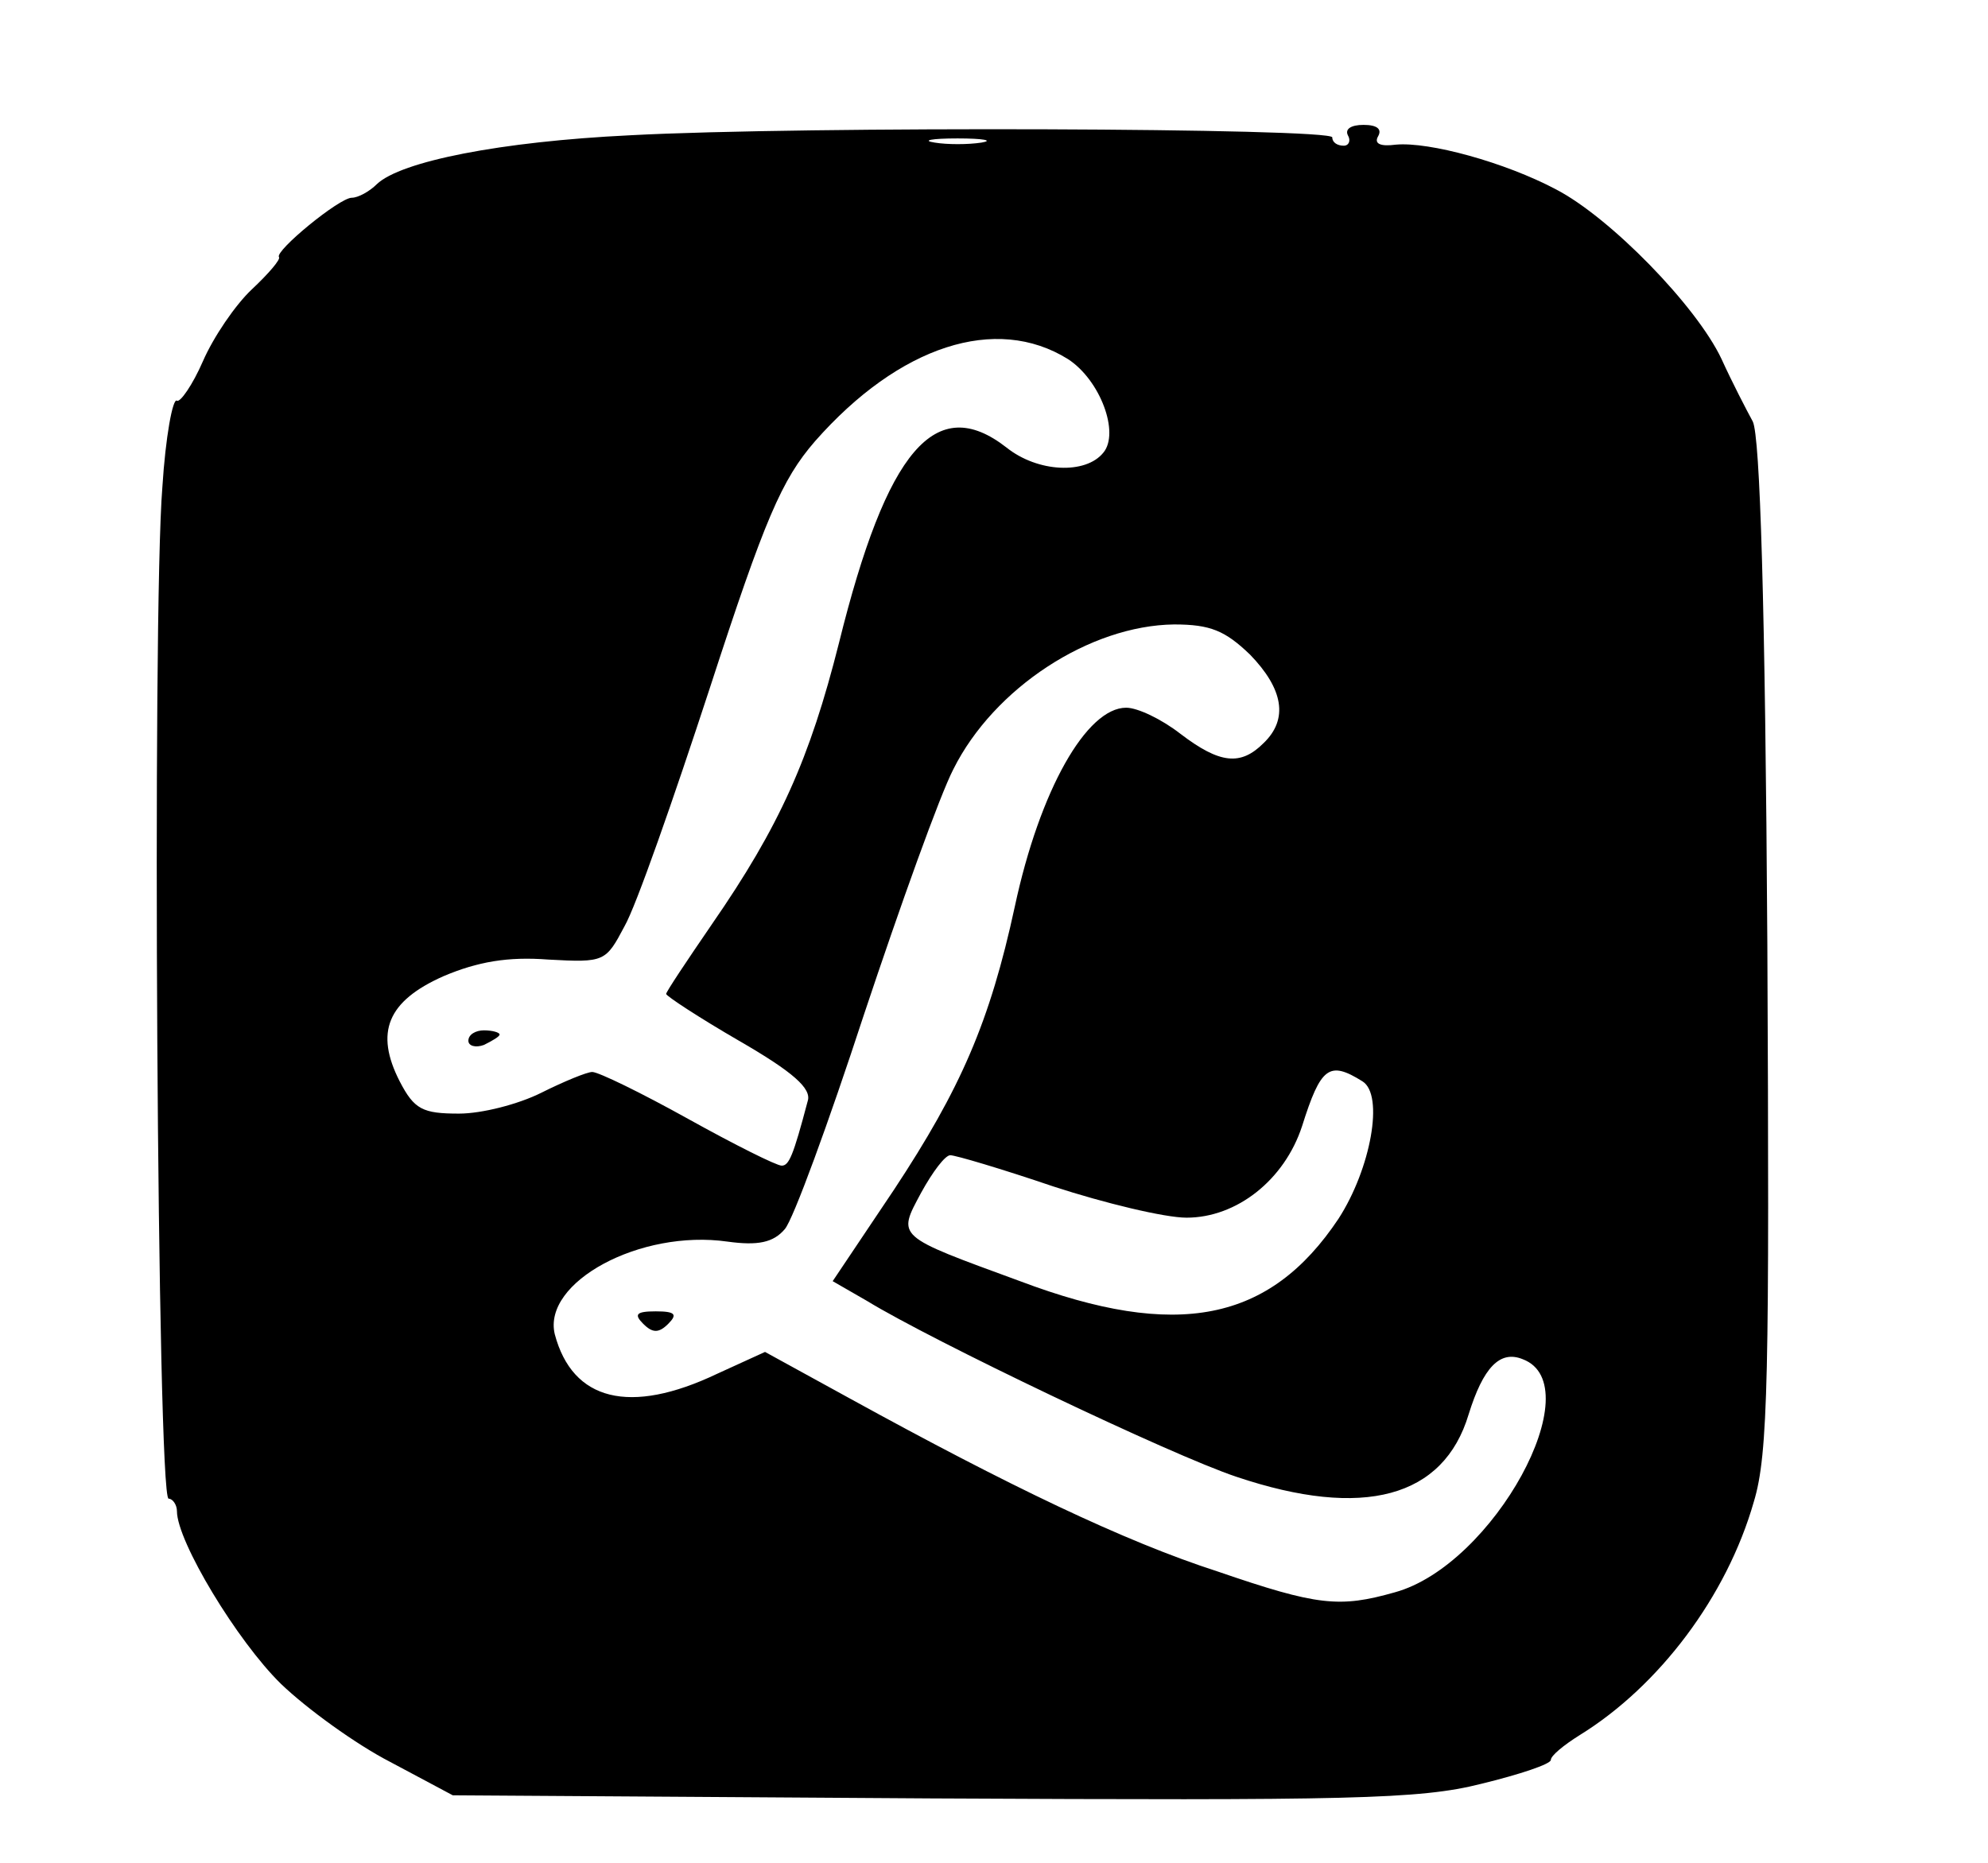 <?xml version="1.0" standalone="no"?>
<!DOCTYPE svg PUBLIC "-//W3C//DTD SVG 20010904//EN"
 "http://www.w3.org/TR/2001/REC-SVG-20010904/DTD/svg10.dtd">
<svg version="1.0" xmlns="http://www.w3.org/2000/svg"
 width="191pt" height="179pt" viewBox="0 0 191 179"
 preserveAspectRatio="xMidYMid meet">

<g transform="translate(0,179) scale(0.1,-0.1)"
fill="#000000" stroke="none">
<path d="M605 1660 c-124 -6 -220 -25 -243 -47 -7 -7 -18 -13 -24 -13 -12 0
-74 -51 -70 -57 2 -2 -10 -16 -26 -31 -16 -15 -37 -46 -47 -69 -10 -23 -22
-40 -25 -38 -4 3 -11 -35 -14 -83 -10 -122 -5 -972 6 -972 4 0 8 -6 8 -12 0
-29 58 -125 100 -166 25 -24 72 -58 105 -75 l60 -32 460 -3 c400 -2 469 -1
528 14 37 9 67 19 67 23 0 4 12 14 28 24 76 47 141 133 167 224 14 46 15 122
13 536 -2 327 -7 488 -14 502 -6 11 -20 38 -30 60 -24 51 -107 136 -159 163
-49 26 -122 46 -154 43 -15 -2 -21 1 -17 8 4 7 -1 11 -14 11 -12 0 -18 -4 -15
-10 3 -5 1 -10 -4 -10 -6 0 -11 3 -11 8 0 9 -509 11 -675 2z m338 -7 c-13 -2
-33 -2 -45 0 -13 2 -3 4 22 4 25 0 35 -2 23 -4z m83 -208 c31 -20 50 -71 34
-90 -17 -21 -63 -19 -93 5 -68 53 -115 -2 -161 -188 -28 -111 -57 -176 -122
-270 -24 -35 -44 -65 -44 -67 0 -2 32 -23 70 -45 52 -30 70 -46 66 -58 -14
-53 -18 -62 -25 -62 -5 0 -45 20 -90 45 -45 25 -86 45 -92 45 -5 0 -27 -9 -49
-20 -22 -11 -57 -20 -79 -20 -35 0 -43 4 -57 31 -24 47 -12 77 42 101 33 14
62 19 101 16 54 -3 55 -2 73 32 11 19 47 122 82 229 53 163 69 200 101 237 81
92 174 122 243 79z m175 -284 c32 -33 37 -62 13 -85 -22 -22 -42 -20 -80 9
-18 14 -41 25 -52 25 -38 0 -83 -79 -107 -191 -24 -111 -52 -175 -116 -272
l-59 -88 33 -19 c62 -38 292 -148 355 -169 122 -41 199 -20 223 60 14 45 30
62 52 53 66 -25 -28 -198 -123 -224 -53 -15 -74 -13 -170 20 -90 29 -202 83
-353 166 l-82 45 -46 -21 c-84 -40 -139 -26 -156 38 -12 50 82 101 166 89 29
-4 44 -1 55 12 8 9 42 102 76 206 35 105 73 211 86 236 39 78 131 138 212 139
35 0 49 -6 73 -29z m108 -410 c21 -13 8 -84 -23 -132 -66 -99 -155 -117 -306
-60 -120 44 -118 42 -95 85 11 20 23 36 28 36 5 0 49 -13 99 -30 49 -16 107
-30 128 -30 48 0 94 36 111 88 18 57 26 63 58 43z"/>
<path d="M450 790 c0 -5 7 -7 15 -4 8 4 15 8 15 10 0 2 -7 4 -15 4 -8 0 -15
-4 -15 -10z"/>
<path d="M618 518 c9 -9 15 -9 24 0 9 9 7 12 -12 12 -19 0 -21 -3 -12 -12z"/>
</g>
</svg>
